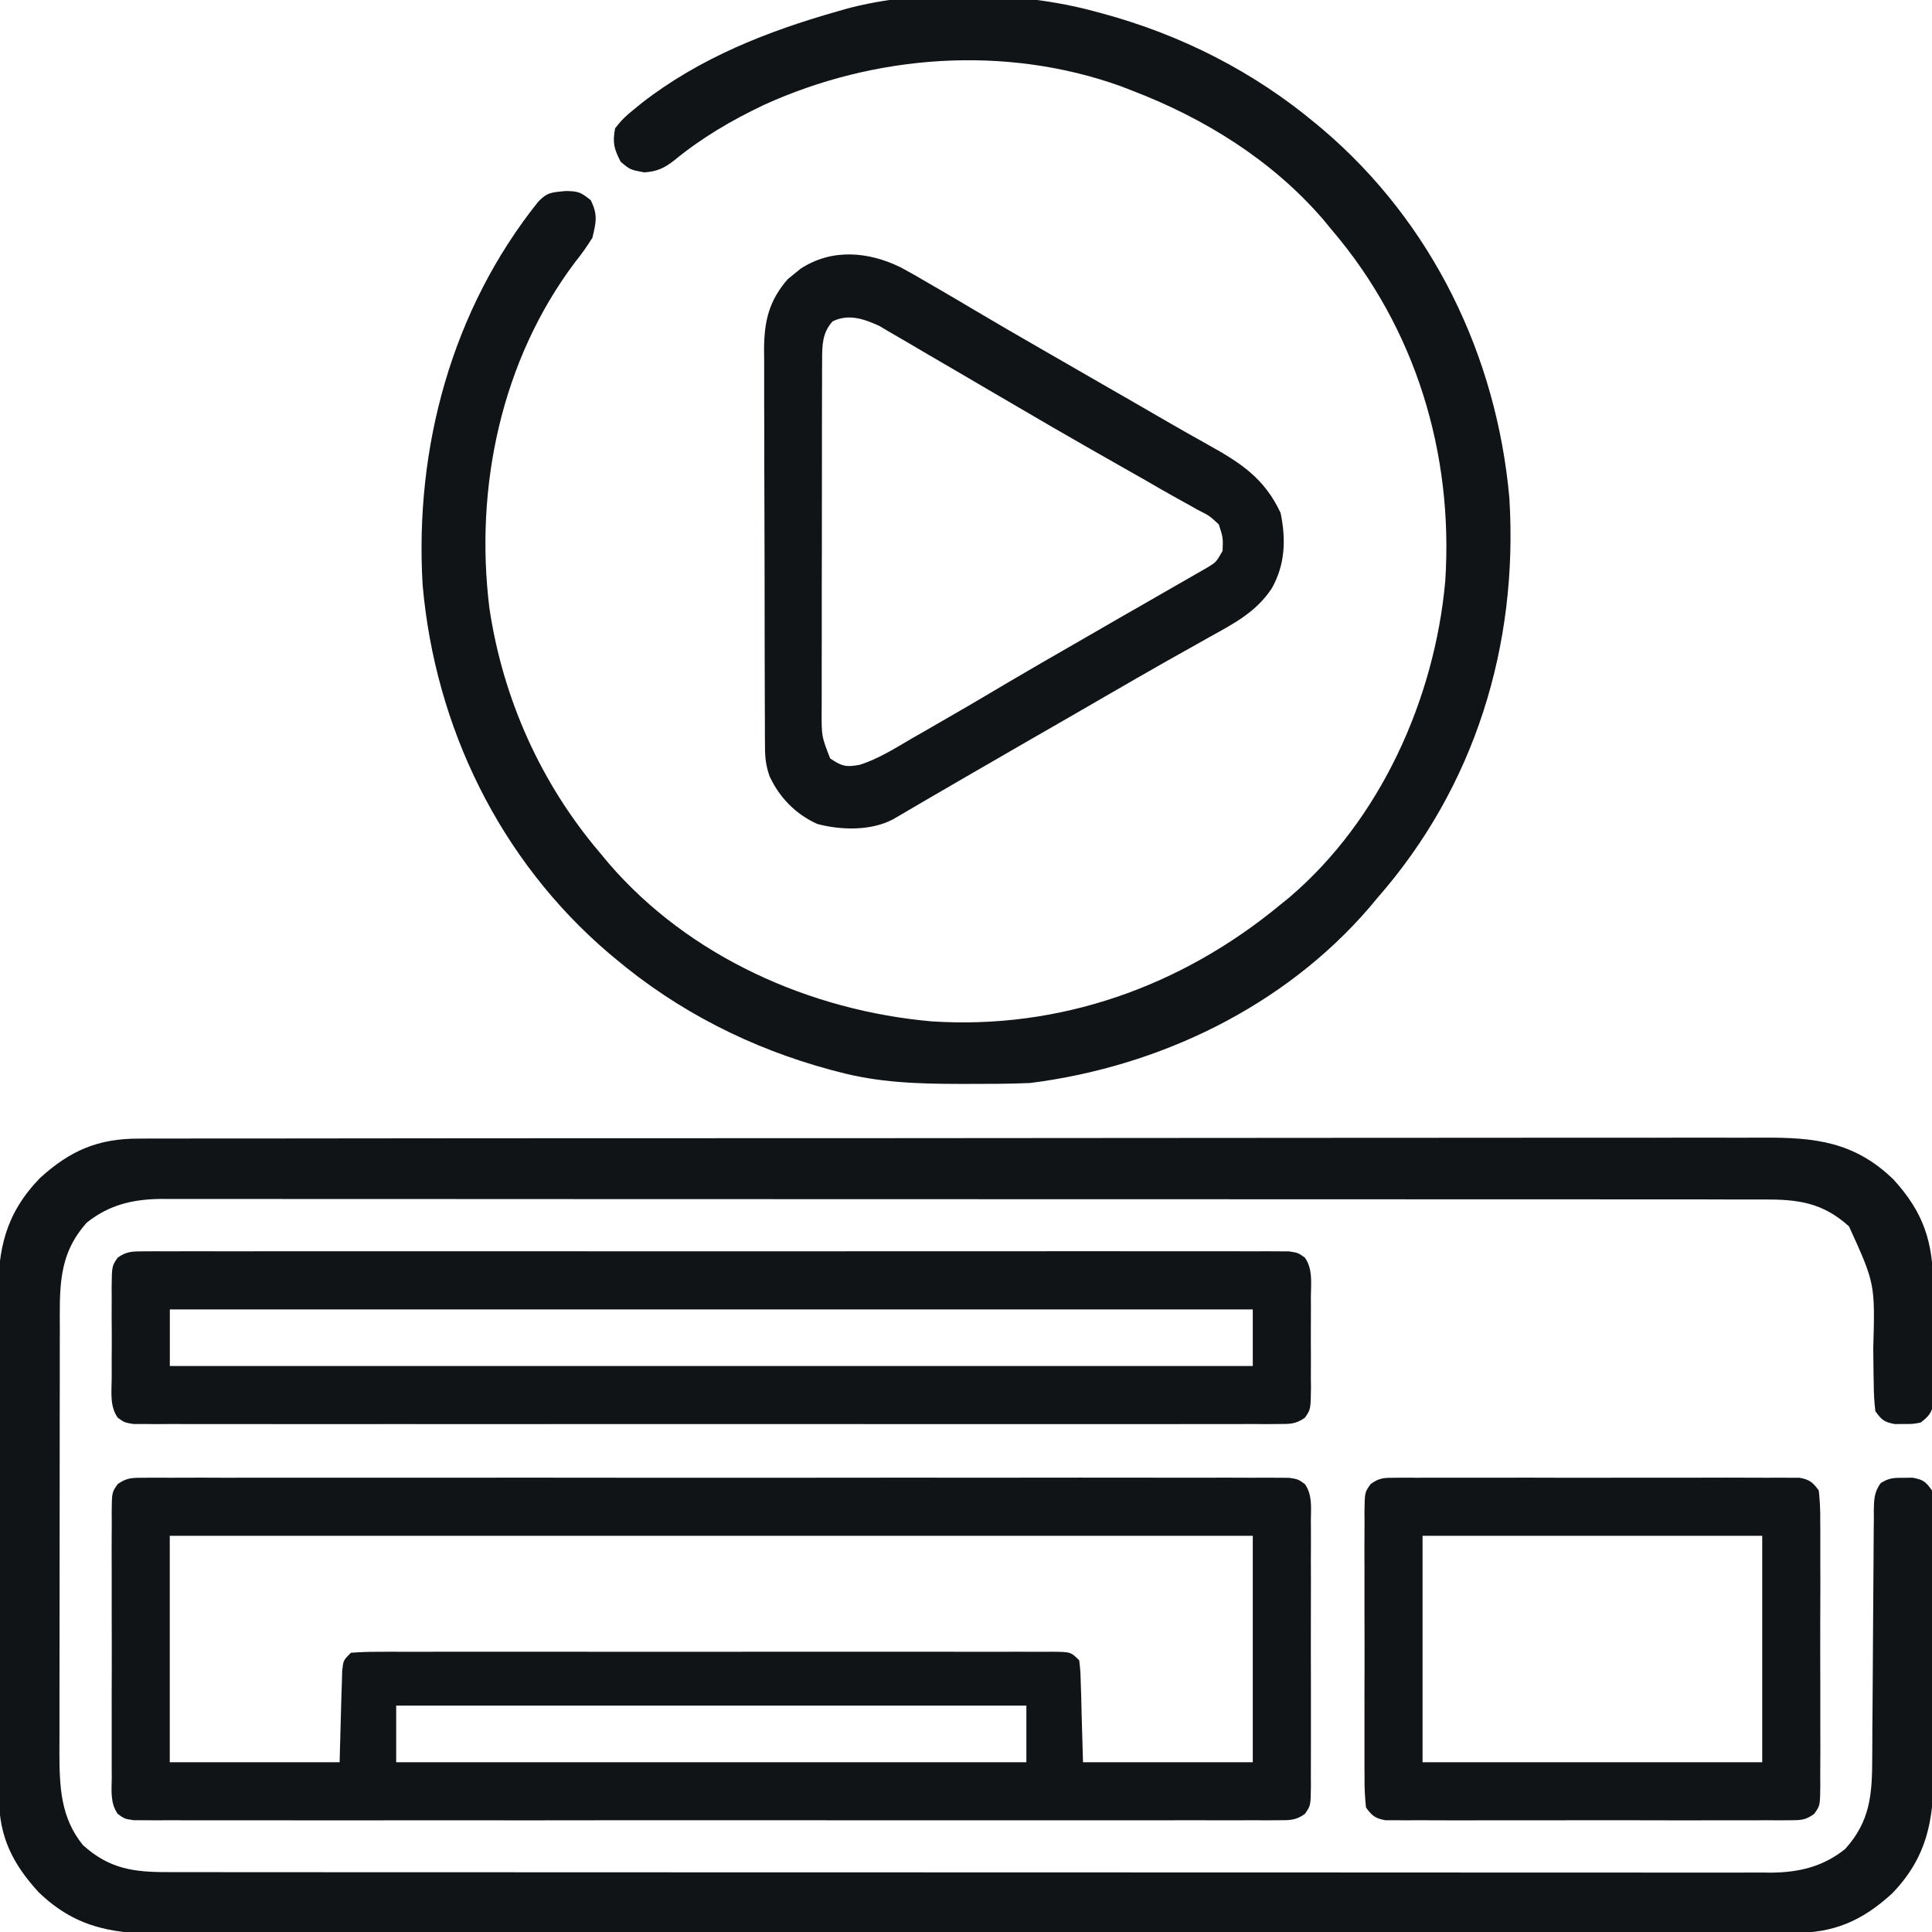 <svg width="32" height="32" viewBox="0 0 32 32" fill="none" xmlns="http://www.w3.org/2000/svg">
<g clip-path="url(#clip0_2322_45)">
<path d="M2.308 18.859C2.356 18.859 2.404 18.858 2.454 18.858C2.615 18.858 2.776 18.858 2.938 18.858C3.055 18.858 3.172 18.858 3.289 18.857C3.61 18.857 3.931 18.857 4.252 18.857C4.599 18.857 4.945 18.856 5.292 18.856C5.97 18.855 6.649 18.854 7.328 18.854C7.88 18.854 8.431 18.854 8.983 18.853C10.293 18.852 11.602 18.852 12.912 18.852C12.954 18.852 12.995 18.852 13.039 18.852C13.251 18.852 13.463 18.852 13.675 18.852C13.739 18.852 13.739 18.852 13.803 18.852C13.888 18.852 13.973 18.852 14.059 18.852C15.385 18.852 16.711 18.851 18.037 18.849C19.527 18.847 21.017 18.846 22.507 18.846C23.296 18.846 24.084 18.846 24.873 18.845C25.545 18.844 26.216 18.843 26.888 18.844C27.231 18.845 27.573 18.845 27.916 18.843C28.23 18.843 28.544 18.843 28.857 18.844C28.971 18.844 29.084 18.844 29.197 18.843C30.059 18.838 30.714 18.909 31.361 19.535C31.865 20.086 32.02 20.578 32.019 21.311C32.019 21.399 32.019 21.399 32.02 21.489C32.02 21.612 32.02 21.735 32.02 21.858C32.02 22.047 32.021 22.236 32.023 22.425C32.023 22.544 32.023 22.664 32.023 22.784C32.023 22.841 32.024 22.897 32.025 22.955C32.024 23.034 32.024 23.034 32.023 23.114C32.023 23.16 32.023 23.206 32.023 23.253C31.993 23.41 31.936 23.465 31.812 23.562C31.678 23.587 31.678 23.587 31.531 23.586C31.459 23.587 31.459 23.587 31.385 23.587C31.209 23.555 31.167 23.52 31.062 23.375C31.043 23.216 31.035 23.071 31.035 22.912C31.034 22.866 31.033 22.82 31.032 22.773C31.03 22.628 31.029 22.482 31.027 22.336C31.057 21.261 31.057 21.261 30.625 20.312C30.189 19.92 29.79 19.865 29.215 19.867C29.145 19.867 29.145 19.867 29.074 19.867C28.918 19.866 28.762 19.866 28.607 19.867C28.494 19.866 28.381 19.866 28.268 19.866C27.958 19.866 27.647 19.866 27.337 19.866C27.002 19.866 26.668 19.866 26.333 19.865C25.677 19.865 25.022 19.865 24.366 19.865C23.834 19.864 23.301 19.864 22.768 19.864C21.258 19.864 19.748 19.863 18.238 19.863C18.156 19.863 18.075 19.863 17.991 19.863C17.909 19.863 17.828 19.863 17.744 19.863C16.422 19.863 15.101 19.863 13.779 19.862C12.422 19.861 11.066 19.861 9.709 19.861C8.947 19.861 8.185 19.86 7.424 19.86C6.775 19.859 6.127 19.859 5.478 19.86C5.147 19.86 4.816 19.86 4.485 19.859C4.182 19.859 3.879 19.859 3.576 19.859C3.467 19.86 3.357 19.859 3.248 19.859C3.099 19.859 2.95 19.859 2.801 19.859C2.758 19.859 2.716 19.859 2.672 19.858C2.204 19.862 1.809 19.954 1.438 20.25C0.948 20.794 0.991 21.36 0.991 22.059C0.991 22.14 0.991 22.221 0.99 22.305C0.99 22.525 0.99 22.746 0.99 22.967C0.99 23.105 0.989 23.243 0.989 23.382C0.989 23.864 0.988 24.347 0.988 24.83C0.988 25.279 0.988 25.728 0.987 26.177C0.986 26.564 0.986 26.95 0.986 27.337C0.986 27.567 0.986 27.797 0.985 28.028C0.984 28.285 0.984 28.542 0.985 28.799C0.984 28.913 0.984 28.913 0.984 29.028C0.986 29.598 1.003 30.105 1.375 30.562C1.811 30.954 2.21 31.01 2.785 31.008C2.831 31.008 2.878 31.008 2.926 31.008C3.082 31.009 3.238 31.009 3.394 31.008C3.506 31.009 3.619 31.009 3.732 31.009C4.042 31.009 4.353 31.009 4.663 31.009C4.998 31.009 5.332 31.009 5.667 31.01C6.323 31.01 6.978 31.01 7.634 31.01C8.167 31.011 8.699 31.011 9.232 31.011C10.742 31.011 12.252 31.012 13.762 31.012C13.844 31.012 13.925 31.012 14.009 31.012C14.091 31.012 14.172 31.012 14.256 31.012C15.578 31.012 16.899 31.012 18.221 31.013C19.578 31.014 20.934 31.014 22.291 31.014C23.053 31.014 23.815 31.014 24.576 31.015C25.225 31.016 25.873 31.016 26.522 31.015C26.853 31.015 27.184 31.015 27.515 31.016C27.818 31.016 28.121 31.016 28.424 31.016C28.533 31.015 28.643 31.016 28.753 31.016C28.901 31.016 29.05 31.016 29.2 31.015C29.242 31.016 29.285 31.016 29.328 31.017C29.796 31.013 30.191 30.921 30.562 30.625C30.975 30.167 31.009 29.728 31.01 29.125C31.01 29.077 31.011 29.029 31.011 28.98C31.012 28.877 31.012 28.773 31.012 28.67C31.013 28.507 31.014 28.343 31.016 28.18C31.02 27.716 31.023 27.251 31.025 26.787C31.026 26.503 31.029 26.218 31.031 25.933C31.032 25.825 31.033 25.717 31.033 25.608C31.033 25.457 31.035 25.306 31.037 25.155C31.036 25.11 31.036 25.066 31.036 25.019C31.039 24.837 31.042 24.716 31.149 24.566C31.282 24.479 31.373 24.475 31.531 24.477C31.604 24.476 31.604 24.476 31.678 24.475C31.855 24.508 31.896 24.539 32 24.688C32.019 24.864 32.026 25.026 32.025 25.203C32.026 25.282 32.026 25.282 32.027 25.362C32.028 25.536 32.028 25.71 32.027 25.885C32.027 26.006 32.028 26.128 32.028 26.249C32.029 26.504 32.029 26.759 32.028 27.014C32.027 27.339 32.028 27.664 32.03 27.989C32.031 28.241 32.031 28.491 32.031 28.743C32.031 28.862 32.031 28.982 32.032 29.102C32.037 29.998 31.993 30.686 31.34 31.361C30.843 31.816 30.375 32.02 29.692 32.016C29.644 32.016 29.596 32.017 29.546 32.017C29.385 32.017 29.224 32.017 29.062 32.017C28.945 32.017 28.828 32.017 28.712 32.018C28.39 32.018 28.069 32.018 27.748 32.018C27.401 32.018 27.055 32.019 26.709 32.019C26.03 32.02 25.351 32.021 24.672 32.021C24.121 32.021 23.569 32.021 23.017 32.022C21.707 32.023 20.398 32.023 19.088 32.023C19.046 32.023 19.005 32.023 18.961 32.023C18.749 32.023 18.537 32.023 18.325 32.023C18.283 32.023 18.24 32.023 18.197 32.023C18.112 32.023 18.026 32.023 17.941 32.023C16.615 32.023 15.289 32.024 13.963 32.026C12.473 32.028 10.983 32.029 9.493 32.029C8.704 32.029 7.916 32.029 7.127 32.03C6.455 32.031 5.784 32.032 5.112 32.031C4.769 32.03 4.427 32.03 4.084 32.032C3.77 32.032 3.456 32.032 3.143 32.031C3.029 32.031 2.916 32.031 2.803 32.032C1.941 32.037 1.286 31.966 0.639 31.34C0.211 30.872 -0.015 30.424 -0.017 29.779C-0.017 29.699 -0.018 29.62 -0.018 29.538C-0.018 29.451 -0.018 29.364 -0.018 29.277C-0.019 29.184 -0.019 29.092 -0.019 28.999C-0.021 28.748 -0.021 28.498 -0.021 28.247C-0.021 28.091 -0.021 27.934 -0.022 27.777C-0.023 27.229 -0.023 26.681 -0.023 26.133C-0.023 25.624 -0.024 25.115 -0.026 24.605C-0.028 24.167 -0.029 23.729 -0.029 23.29C-0.029 23.029 -0.029 22.767 -0.03 22.506C-0.031 22.26 -0.031 22.014 -0.031 21.768C-0.03 21.678 -0.031 21.588 -0.031 21.499C-0.038 20.692 0.091 20.103 0.66 19.514C1.158 19.059 1.625 18.855 2.308 18.859Z" fill="#111417"/>
<path d="M2.389 24.476C2.491 24.476 2.491 24.476 2.595 24.475C2.67 24.475 2.744 24.476 2.822 24.476C2.901 24.476 2.98 24.476 3.062 24.475C3.283 24.474 3.504 24.475 3.725 24.476C3.963 24.476 4.201 24.475 4.439 24.475C4.905 24.474 5.372 24.474 5.838 24.475C6.217 24.475 6.596 24.475 6.975 24.475C7.056 24.475 7.056 24.475 7.138 24.475C7.247 24.475 7.357 24.475 7.466 24.475C8.493 24.474 9.52 24.475 10.547 24.476C11.428 24.477 12.31 24.476 13.191 24.476C14.215 24.475 15.238 24.474 16.261 24.475C16.37 24.475 16.479 24.475 16.588 24.475C16.641 24.475 16.695 24.475 16.75 24.475C17.129 24.475 17.508 24.475 17.886 24.474C18.347 24.474 18.809 24.474 19.27 24.475C19.505 24.476 19.741 24.476 19.976 24.475C20.231 24.474 20.486 24.475 20.741 24.476C20.853 24.476 20.853 24.476 20.968 24.475C21.036 24.475 21.104 24.476 21.174 24.476C21.262 24.477 21.262 24.477 21.352 24.477C21.5 24.5 21.5 24.5 21.613 24.581C21.741 24.763 21.713 24.974 21.712 25.188C21.712 25.264 21.712 25.264 21.713 25.342C21.714 25.511 21.713 25.679 21.712 25.848C21.712 25.965 21.713 26.082 21.713 26.199C21.713 26.444 21.713 26.689 21.712 26.934C21.711 27.249 21.712 27.564 21.713 27.878C21.713 28.12 21.713 28.361 21.713 28.603C21.712 28.719 21.713 28.835 21.713 28.951C21.713 29.113 21.713 29.275 21.712 29.437C21.712 29.485 21.712 29.534 21.713 29.583C21.709 29.907 21.709 29.907 21.613 30.044C21.46 30.154 21.361 30.148 21.174 30.149C21.106 30.149 21.038 30.15 20.968 30.15C20.893 30.15 20.818 30.149 20.741 30.149C20.661 30.149 20.582 30.149 20.5 30.15C20.279 30.151 20.058 30.15 19.838 30.149C19.6 30.149 19.362 30.15 19.124 30.15C18.657 30.151 18.191 30.151 17.724 30.15C17.346 30.15 16.967 30.15 16.588 30.15C16.507 30.15 16.507 30.15 16.424 30.15C16.315 30.15 16.206 30.15 16.096 30.15C15.069 30.151 14.043 30.15 13.016 30.149C12.134 30.148 11.253 30.149 10.371 30.149C9.348 30.151 8.325 30.151 7.302 30.15C7.193 30.15 7.084 30.15 6.975 30.15C6.921 30.15 6.867 30.15 6.812 30.15C6.434 30.15 6.055 30.15 5.676 30.151C5.215 30.151 4.754 30.151 4.293 30.15C4.057 30.149 3.822 30.149 3.586 30.15C3.331 30.151 3.077 30.15 2.822 30.149C2.709 30.149 2.709 30.149 2.595 30.15C2.527 30.15 2.459 30.149 2.389 30.149C2.3 30.149 2.3 30.149 2.21 30.148C2.062 30.125 2.062 30.125 1.95 30.044C1.822 29.862 1.849 29.651 1.851 29.437C1.85 29.386 1.85 29.335 1.85 29.283C1.849 29.114 1.849 28.946 1.85 28.777C1.85 28.66 1.85 28.543 1.85 28.426C1.849 28.181 1.85 27.936 1.851 27.691C1.852 27.376 1.851 27.061 1.85 26.747C1.849 26.505 1.849 26.264 1.85 26.022C1.85 25.906 1.85 25.79 1.849 25.674C1.849 25.512 1.85 25.35 1.851 25.188C1.85 25.14 1.85 25.091 1.85 25.042C1.853 24.718 1.853 24.718 1.95 24.581C2.102 24.471 2.201 24.477 2.389 24.476ZM2.812 25.438C2.812 26.675 2.812 27.913 2.812 29.188C3.741 29.188 4.669 29.188 5.625 29.188C5.641 28.638 5.641 28.638 5.655 28.088C5.657 28.02 5.659 27.952 5.662 27.881C5.664 27.811 5.666 27.741 5.668 27.669C5.687 27.5 5.687 27.5 5.812 27.375C5.971 27.363 6.122 27.358 6.28 27.359C6.353 27.359 6.353 27.359 6.428 27.358C6.592 27.358 6.756 27.358 6.92 27.359C7.038 27.359 7.155 27.358 7.273 27.358C7.592 27.358 7.912 27.358 8.232 27.358C8.565 27.358 8.899 27.358 9.233 27.358C9.794 27.358 10.355 27.358 10.915 27.359C11.564 27.359 12.213 27.359 12.862 27.358C13.419 27.358 13.975 27.358 14.532 27.358C14.864 27.358 15.197 27.358 15.53 27.358C15.842 27.358 16.155 27.358 16.468 27.359C16.583 27.359 16.698 27.359 16.813 27.358C16.97 27.358 17.126 27.358 17.283 27.359C17.329 27.359 17.375 27.359 17.422 27.358C17.736 27.361 17.736 27.361 17.875 27.5C17.895 27.669 17.895 27.669 17.901 27.881C17.904 27.984 17.904 27.984 17.908 28.088C17.91 28.175 17.912 28.262 17.914 28.352C17.922 28.627 17.93 28.903 17.938 29.188C18.866 29.188 19.794 29.188 20.75 29.188C20.75 27.95 20.75 26.712 20.75 25.438C14.831 25.438 8.911 25.438 2.812 25.438ZM6.562 28.25C6.562 28.559 6.562 28.869 6.562 29.188C10.007 29.188 13.451 29.188 17 29.188C17 28.878 17 28.569 17 28.25C13.556 28.25 10.111 28.25 6.562 28.25Z" fill="#111417"/>
<path d="M18.125 0.187C18.166 0.198 18.206 0.209 18.248 0.22C19.561 0.574 20.771 1.188 21.812 2.062C21.846 2.091 21.88 2.119 21.915 2.148C23.724 3.692 24.789 5.892 25 8.25C25.149 10.687 24.429 13.032 22.812 14.875C22.769 14.927 22.726 14.978 22.681 15.032C21.265 16.677 19.198 17.668 17.062 17.938C16.721 17.953 16.38 17.953 16.039 17.953C15.991 17.953 15.943 17.953 15.894 17.953C15.203 17.952 14.546 17.932 13.875 17.75C13.834 17.739 13.794 17.729 13.752 17.718C12.439 17.364 11.229 16.75 10.188 15.875C10.137 15.832 10.137 15.832 10.085 15.789C8.278 14.247 7.207 12.044 7 9.688C6.866 7.419 7.481 5.133 8.914 3.342C9.063 3.183 9.143 3.186 9.367 3.164C9.575 3.167 9.615 3.179 9.785 3.316C9.904 3.559 9.874 3.676 9.812 3.938C9.722 4.082 9.633 4.208 9.527 4.34C8.302 5.965 7.857 8.077 8.107 10.079C8.331 11.574 8.958 12.976 9.937 14.125C10.011 14.213 10.011 14.213 10.085 14.303C11.417 15.848 13.418 16.739 15.43 16.917C17.555 17.056 19.558 16.341 21.188 15C21.242 14.956 21.297 14.912 21.353 14.866C22.863 13.582 23.762 11.577 23.938 9.625C24.076 7.507 23.446 5.435 22.062 3.812C22.014 3.754 21.965 3.695 21.915 3.634C21.069 2.653 19.953 1.961 18.75 1.5C18.658 1.464 18.658 1.464 18.564 1.428C16.647 0.74 14.487 0.901 12.648 1.74C12.12 1.991 11.62 2.283 11.168 2.656C11.002 2.785 10.883 2.841 10.672 2.855C10.438 2.812 10.438 2.812 10.281 2.68C10.17 2.467 10.143 2.362 10.188 2.125C10.289 1.993 10.371 1.914 10.5 1.812C10.544 1.777 10.587 1.741 10.632 1.704C11.596 0.956 12.71 0.517 13.875 0.187C13.942 0.168 13.942 0.168 14.011 0.148C15.238 -0.188 16.904 -0.143 18.125 0.187Z" fill="#111417"/>
<path d="M2.389 20.726C2.491 20.726 2.491 20.726 2.595 20.725C2.67 20.725 2.745 20.726 2.822 20.726C2.901 20.726 2.981 20.726 3.062 20.725C3.283 20.724 3.504 20.725 3.725 20.726C3.963 20.726 4.201 20.725 4.439 20.725C4.905 20.724 5.372 20.724 5.838 20.725C6.217 20.725 6.596 20.725 6.975 20.725C7.056 20.725 7.056 20.725 7.138 20.725C7.247 20.725 7.357 20.725 7.466 20.725C8.493 20.724 9.52 20.725 10.547 20.726C11.428 20.727 12.31 20.726 13.192 20.726C14.215 20.725 15.238 20.724 16.261 20.725C16.37 20.725 16.479 20.725 16.588 20.725C16.641 20.725 16.695 20.725 16.75 20.725C17.129 20.725 17.508 20.725 17.886 20.724C18.347 20.724 18.809 20.724 19.27 20.725C19.505 20.726 19.741 20.726 19.976 20.725C20.231 20.724 20.486 20.725 20.741 20.726C20.853 20.726 20.853 20.726 20.968 20.725C21.036 20.725 21.104 20.726 21.174 20.726C21.262 20.727 21.262 20.727 21.352 20.727C21.5 20.75 21.5 20.75 21.613 20.83C21.747 21.022 21.714 21.256 21.712 21.482C21.713 21.536 21.713 21.589 21.713 21.644C21.713 21.757 21.713 21.87 21.712 21.983C21.711 22.156 21.712 22.328 21.713 22.501C21.713 22.611 21.713 22.721 21.712 22.83C21.713 22.882 21.713 22.934 21.714 22.987C21.709 23.344 21.709 23.344 21.613 23.482C21.46 23.591 21.36 23.586 21.174 23.586C21.106 23.587 21.038 23.587 20.968 23.588C20.893 23.587 20.818 23.587 20.741 23.586C20.661 23.587 20.582 23.587 20.5 23.587C20.279 23.588 20.058 23.588 19.838 23.587C19.6 23.587 19.362 23.587 19.124 23.588C18.657 23.589 18.191 23.588 17.725 23.588C17.346 23.587 16.967 23.587 16.588 23.588C16.507 23.588 16.507 23.588 16.424 23.588C16.315 23.588 16.206 23.588 16.096 23.588C15.069 23.588 14.043 23.588 13.016 23.587C12.134 23.586 11.253 23.586 10.371 23.587C9.348 23.588 8.325 23.588 7.302 23.588C7.193 23.588 7.084 23.588 6.975 23.588C6.921 23.588 6.868 23.587 6.812 23.587C6.434 23.587 6.055 23.588 5.676 23.588C5.215 23.589 4.754 23.588 4.293 23.587C4.057 23.587 3.822 23.587 3.586 23.587C3.331 23.588 3.077 23.587 2.822 23.586C2.709 23.587 2.709 23.587 2.595 23.588C2.527 23.587 2.459 23.587 2.389 23.586C2.3 23.586 2.3 23.586 2.21 23.586C2.063 23.562 2.063 23.562 1.95 23.482C1.816 23.291 1.848 23.056 1.85 22.83C1.85 22.75 1.85 22.75 1.85 22.668C1.849 22.555 1.85 22.443 1.851 22.33C1.852 22.157 1.851 21.984 1.849 21.811C1.85 21.702 1.85 21.592 1.85 21.482C1.85 21.431 1.849 21.379 1.849 21.326C1.853 20.969 1.853 20.969 1.95 20.83C2.102 20.722 2.202 20.727 2.389 20.726ZM2.813 21.688C2.813 21.997 2.813 22.306 2.813 22.625C8.732 22.625 14.651 22.625 20.75 22.625C20.75 22.316 20.75 22.006 20.75 21.688C14.831 21.688 8.911 21.688 2.813 21.688Z" fill="#111417"/>
<path d="M14.922 4.43C15.075 4.512 15.225 4.599 15.375 4.687C15.453 4.733 15.531 4.778 15.609 4.823C15.784 4.924 15.957 5.027 16.13 5.13C16.49 5.344 16.852 5.553 17.215 5.762C17.284 5.801 17.352 5.841 17.423 5.882C17.636 6.005 17.849 6.127 18.062 6.25C18.205 6.332 18.348 6.414 18.491 6.497C18.561 6.537 18.63 6.577 18.702 6.618C18.906 6.736 19.11 6.854 19.314 6.972C19.546 7.106 19.778 7.238 20.012 7.368C20.554 7.669 20.943 7.923 21.211 8.496C21.301 8.936 21.288 9.352 21.062 9.75C20.796 10.146 20.431 10.331 20.02 10.559C19.947 10.6 19.874 10.64 19.802 10.682C19.651 10.767 19.5 10.852 19.349 10.936C19.002 11.131 18.657 11.332 18.312 11.531C18.178 11.609 18.043 11.687 17.908 11.765C17.841 11.803 17.774 11.842 17.705 11.882C17.496 12.002 17.287 12.123 17.078 12.243C16.974 12.303 16.974 12.303 16.868 12.364C16.731 12.444 16.594 12.523 16.457 12.602C16.143 12.783 15.829 12.964 15.516 13.147C15.461 13.179 15.405 13.211 15.349 13.244C15.247 13.304 15.145 13.363 15.043 13.423C14.999 13.449 14.954 13.475 14.909 13.502C14.87 13.524 14.832 13.546 14.792 13.57C14.426 13.764 13.93 13.752 13.536 13.647C13.18 13.486 12.91 13.211 12.746 12.856C12.686 12.682 12.671 12.554 12.671 12.371C12.67 12.309 12.67 12.246 12.669 12.182C12.669 12.114 12.669 12.047 12.669 11.977C12.669 11.905 12.668 11.834 12.668 11.76C12.667 11.522 12.667 11.285 12.666 11.048C12.666 10.883 12.666 10.717 12.665 10.552C12.665 10.206 12.664 9.86 12.664 9.514C12.664 9.114 12.663 8.715 12.661 8.316C12.659 7.931 12.659 7.546 12.659 7.161C12.659 6.997 12.658 6.834 12.657 6.671C12.656 6.442 12.656 6.213 12.657 5.985C12.656 5.917 12.656 5.85 12.655 5.781C12.659 5.317 12.735 4.985 13.047 4.624C13.082 4.596 13.116 4.568 13.152 4.539C13.187 4.51 13.222 4.481 13.258 4.452C13.778 4.112 14.382 4.165 14.922 4.43ZM13.789 5.324C13.619 5.514 13.617 5.717 13.617 5.965C13.616 6.02 13.616 6.075 13.616 6.132C13.616 6.192 13.616 6.252 13.616 6.313C13.616 6.377 13.616 6.44 13.615 6.506C13.615 6.716 13.615 6.926 13.614 7.136C13.614 7.282 13.614 7.429 13.614 7.575C13.614 7.881 13.613 8.187 13.613 8.493C13.613 8.885 13.613 9.278 13.611 9.67C13.611 9.972 13.611 10.274 13.611 10.575C13.611 10.72 13.61 10.864 13.61 11.009C13.609 11.211 13.61 11.414 13.61 11.616C13.61 11.676 13.609 11.736 13.609 11.797C13.608 12.196 13.608 12.196 13.75 12.562C13.946 12.693 14.013 12.709 14.238 12.668C14.553 12.569 14.833 12.388 15.117 12.223C15.222 12.163 15.222 12.163 15.329 12.102C15.532 11.985 15.735 11.868 15.938 11.75C16.012 11.707 16.012 11.707 16.088 11.663C16.298 11.54 16.507 11.416 16.716 11.292C17.071 11.082 17.428 10.877 17.785 10.672C17.924 10.592 18.063 10.512 18.201 10.432C18.415 10.308 18.628 10.185 18.843 10.063C19.052 9.943 19.26 9.823 19.469 9.703C19.533 9.667 19.597 9.63 19.663 9.592C19.722 9.558 19.781 9.524 19.842 9.489C19.894 9.46 19.945 9.43 19.999 9.399C20.142 9.312 20.142 9.312 20.25 9.125C20.258 8.906 20.258 8.906 20.188 8.687C20.034 8.543 20.034 8.543 19.829 8.44C19.793 8.419 19.757 8.399 19.719 8.377C19.643 8.334 19.566 8.292 19.489 8.25C19.313 8.153 19.14 8.052 18.966 7.951C18.825 7.871 18.684 7.791 18.543 7.711C18.388 7.623 18.233 7.535 18.079 7.447C18.04 7.425 18.002 7.403 17.962 7.38C17.598 7.173 17.236 6.962 16.875 6.75C16.692 6.643 16.508 6.536 16.325 6.429C16.182 6.346 16.04 6.262 15.897 6.178C15.698 6.061 15.499 5.945 15.3 5.83C15.223 5.785 15.147 5.74 15.07 5.694C14.963 5.631 14.855 5.569 14.748 5.507C14.686 5.471 14.625 5.435 14.562 5.397C14.304 5.28 14.052 5.193 13.789 5.324Z" fill="#111417"/>
<path d="M23.104 24.476C23.164 24.476 23.224 24.475 23.286 24.475C23.352 24.475 23.417 24.475 23.485 24.476C23.589 24.475 23.589 24.475 23.695 24.475C23.924 24.474 24.153 24.474 24.383 24.475C24.542 24.475 24.701 24.475 24.86 24.475C25.193 24.474 25.527 24.475 25.86 24.476C26.246 24.477 26.632 24.476 27.017 24.475C27.388 24.474 27.759 24.474 28.13 24.475C28.288 24.475 28.446 24.475 28.604 24.474C28.824 24.474 29.045 24.475 29.265 24.476C29.331 24.475 29.396 24.475 29.464 24.475C29.524 24.475 29.584 24.476 29.646 24.476C29.698 24.476 29.75 24.476 29.804 24.476C29.971 24.506 30.026 24.551 30.125 24.688C30.143 24.859 30.151 25.016 30.149 25.188C30.15 25.239 30.15 25.29 30.15 25.342C30.151 25.511 30.151 25.679 30.15 25.848C30.15 25.965 30.15 26.082 30.151 26.199C30.151 26.444 30.15 26.689 30.149 26.934C30.148 27.249 30.149 27.564 30.15 27.878C30.151 28.12 30.151 28.361 30.15 28.603C30.15 28.719 30.15 28.835 30.151 28.951C30.151 29.113 30.15 29.275 30.149 29.437C30.15 29.485 30.15 29.534 30.15 29.583C30.146 29.908 30.146 29.908 30.048 30.044C29.905 30.149 29.822 30.149 29.646 30.149C29.586 30.149 29.526 30.15 29.464 30.15C29.398 30.15 29.333 30.15 29.265 30.149C29.161 30.15 29.161 30.15 29.055 30.15C28.826 30.151 28.597 30.151 28.367 30.15C28.208 30.15 28.049 30.15 27.89 30.151C27.557 30.151 27.223 30.15 26.89 30.149C26.504 30.148 26.118 30.149 25.733 30.15C25.362 30.151 24.991 30.151 24.62 30.15C24.462 30.15 24.304 30.15 24.146 30.151C23.926 30.151 23.705 30.15 23.485 30.149C23.419 30.15 23.354 30.15 23.286 30.15C23.226 30.15 23.166 30.149 23.104 30.149C23.052 30.149 23 30.149 22.946 30.149C22.779 30.119 22.724 30.074 22.625 29.938C22.607 29.766 22.599 29.609 22.601 29.437C22.6 29.386 22.6 29.335 22.6 29.283C22.599 29.114 22.599 28.946 22.6 28.777C22.6 28.66 22.6 28.543 22.6 28.426C22.599 28.181 22.6 27.936 22.601 27.691C22.602 27.376 22.601 27.061 22.6 26.747C22.599 26.505 22.599 26.264 22.6 26.022C22.6 25.906 22.6 25.79 22.599 25.674C22.599 25.512 22.6 25.35 22.601 25.188C22.6 25.14 22.6 25.091 22.6 25.042C22.604 24.717 22.604 24.717 22.702 24.581C22.845 24.476 22.928 24.476 23.104 24.476ZM23.562 25.438C23.562 26.675 23.562 27.913 23.562 29.188C25.419 29.188 27.275 29.188 29.188 29.188C29.188 27.95 29.188 26.712 29.188 25.438C27.331 25.438 25.475 25.438 23.562 25.438Z" fill="#111417"/>
</g>
<defs>
<clipPath id="clip0_2322_45">
<rect width="32" height="32" fill="white"/>
</clipPath>
</defs>
</svg>
